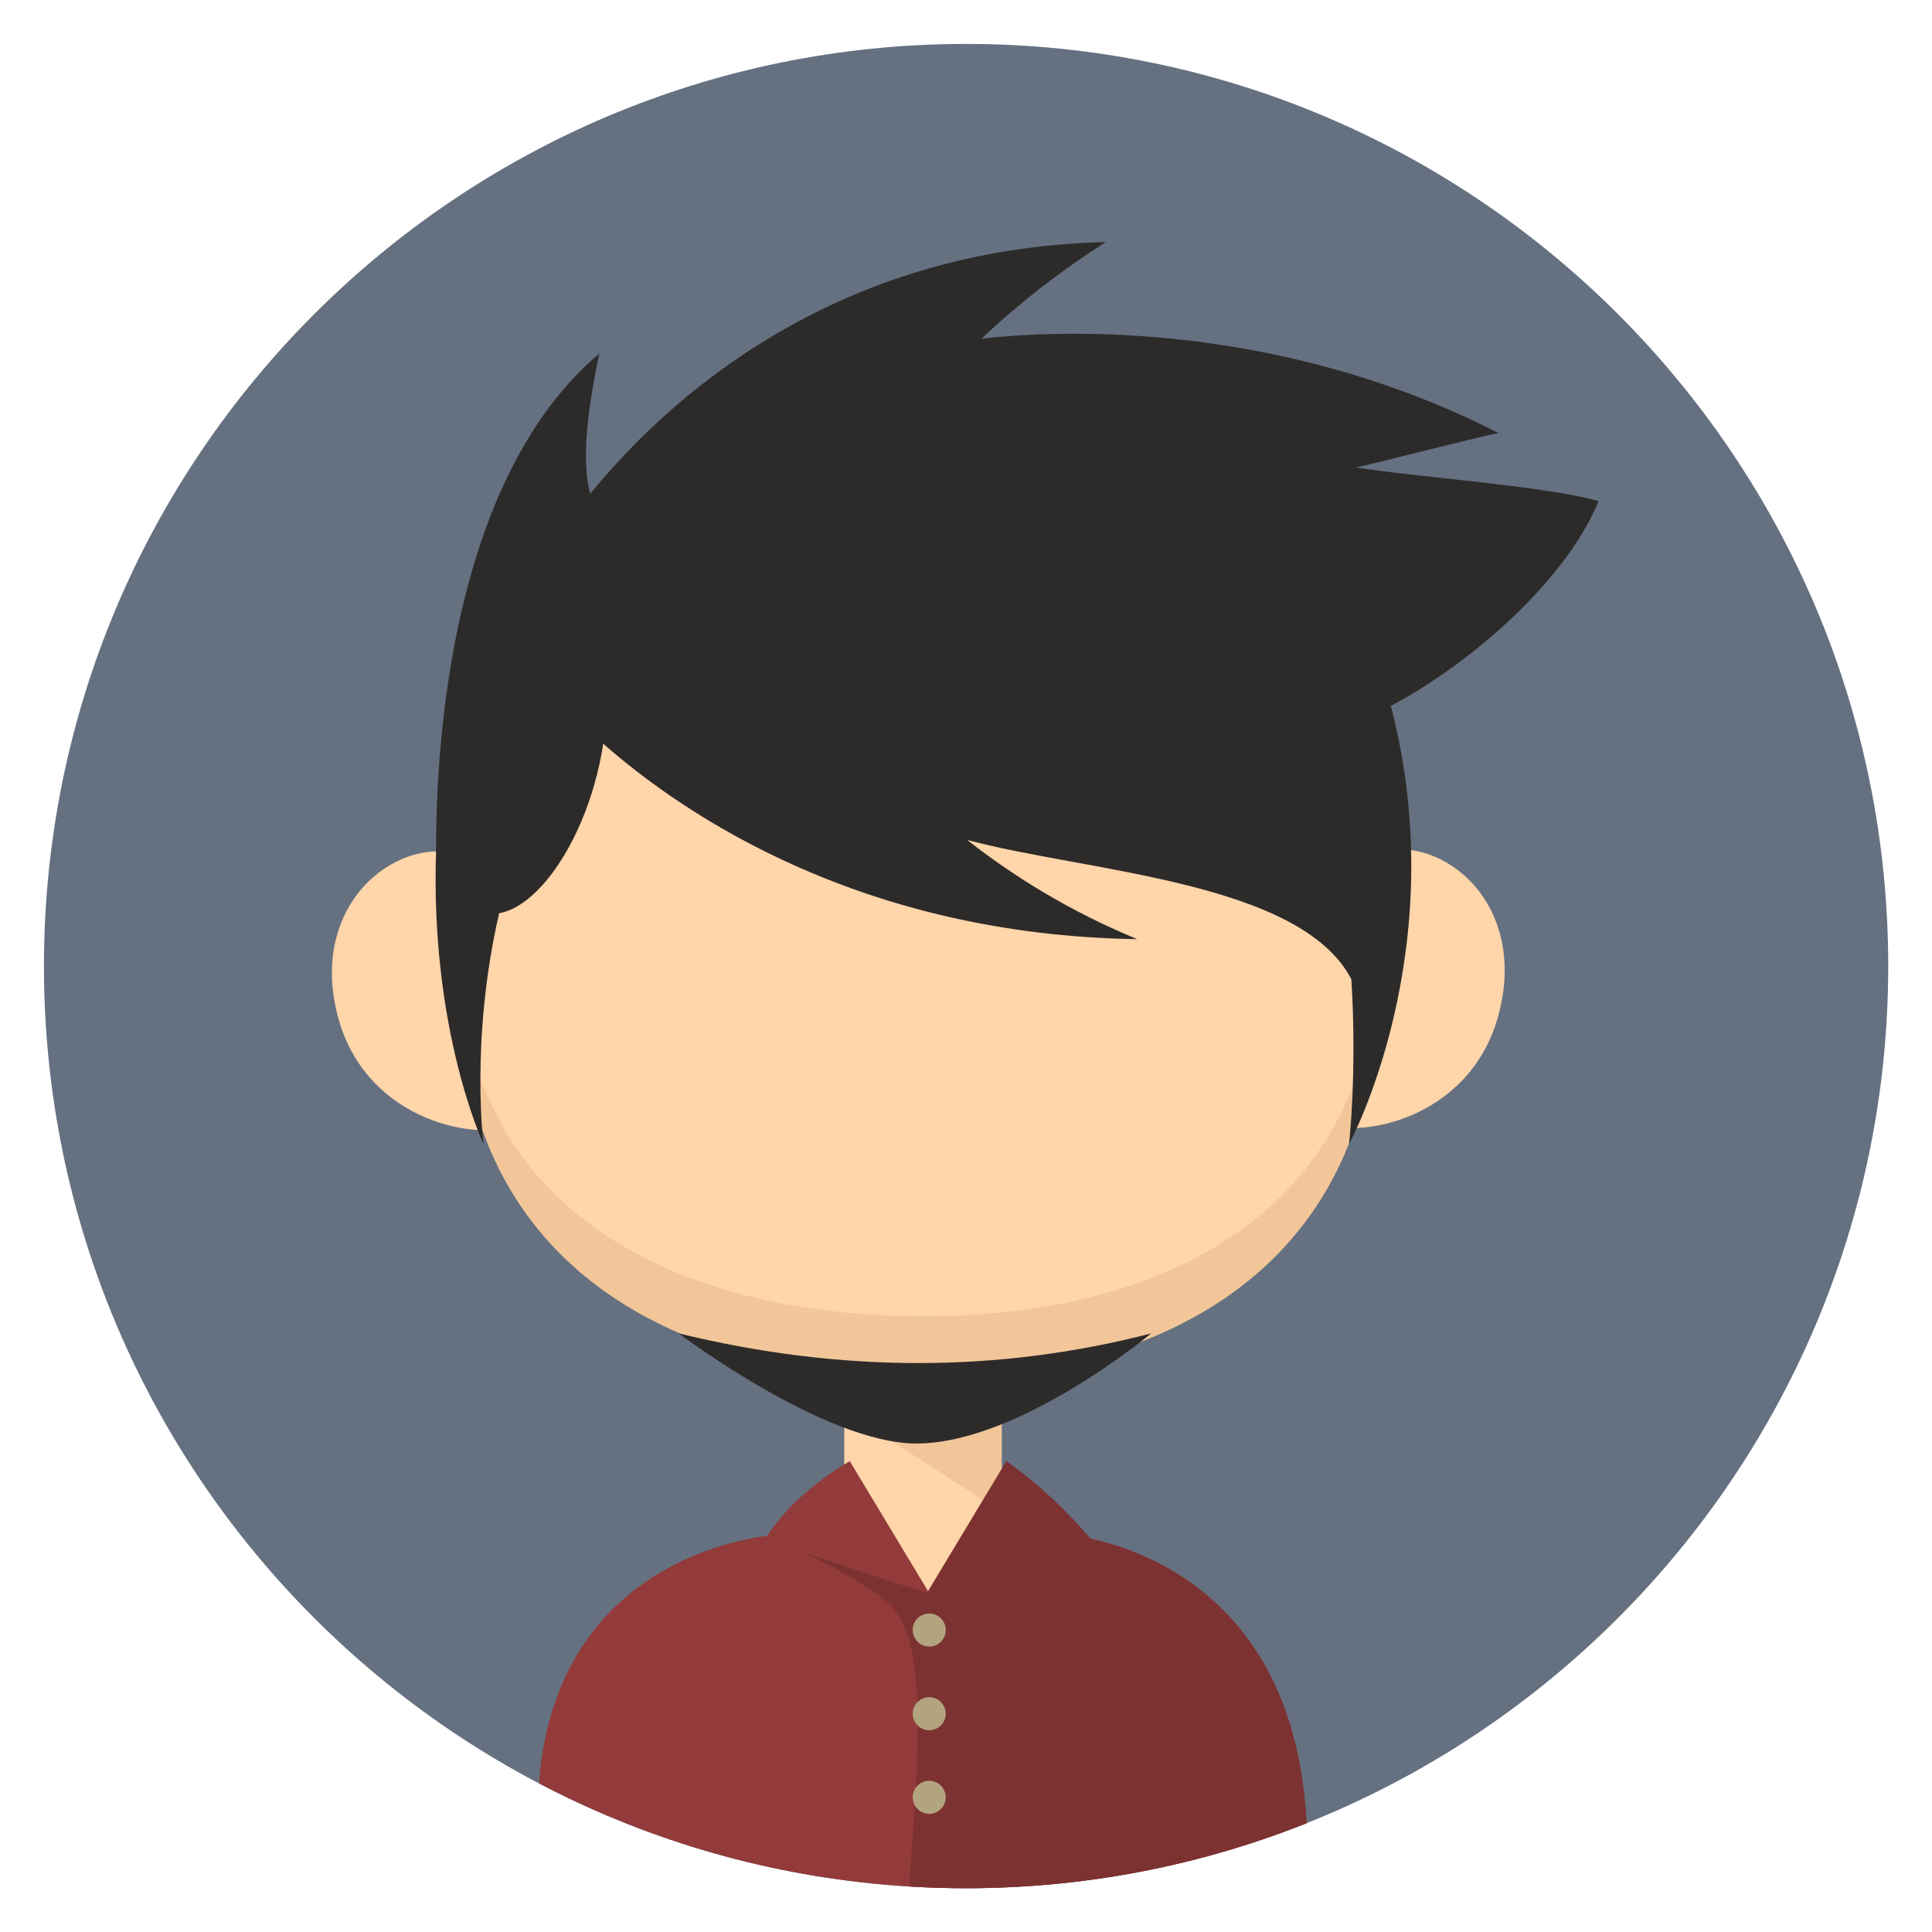 <?xml version="1.0" encoding="UTF-8" standalone="no"?>
<!DOCTYPE svg PUBLIC "-//W3C//DTD SVG 1.1//EN" "http://www.w3.org/Graphics/SVG/1.1/DTD/svg11.dtd">
<svg width="100%" height="100%" viewBox="0 0 500 500" version="1.1" xmlns="http://www.w3.org/2000/svg" xmlns:xlink="http://www.w3.org/1999/xlink" xml:space="preserve" xmlns:serif="http://www.serif.com/" style="fill-rule:evenodd;clip-rule:evenodd;stroke-linejoin:round;stroke-miterlimit:1.414;">
    <g id="Boy1" transform="matrix(2.121,0,0,2.121,-157.685,-116.18)">
        <path d="M304.741,172.654C304.741,110.554 254.323,60.137 192.224,60.137C130.124,60.137 79.707,110.554 79.707,172.654C79.707,234.754 130.124,285.171 192.224,285.171C254.323,285.171 304.741,234.754 304.741,172.654Z" style="fill:rgb(101,113,129);fill-opacity:0;"/>
        <clipPath id="_clip1">
            <path d="M304.741,172.654C304.741,110.554 254.323,60.137 192.224,60.137C130.124,60.137 79.707,110.554 79.707,172.654C79.707,234.754 130.124,285.171 192.224,285.171C254.323,285.171 304.741,234.754 304.741,172.654Z"/>
        </clipPath>
        <g clip-path="url(#_clip1)">
            <path id="CircleBackground" d="M304.741,172.654C304.741,110.554 254.323,60.137 192.224,60.137C130.124,60.137 79.707,110.554 79.707,172.654C79.707,234.754 130.124,285.171 192.224,285.171C254.323,285.171 304.741,234.754 304.741,172.654Z" style="fill:rgb(101,113,129);"/>
            <g id="Avatar" transform="matrix(0.75,0,0,0.75,-25.005,-34.983)">
                <g transform="matrix(0.737,0,0,1.842,-534.528,-1469.59)">
                    <rect x="1091.41" y="976.271" width="34.75" height="33.84" style="fill:rgb(242,198,153);"/>
                </g>
                <g transform="matrix(0.737,0,0,0.97,-534.528,-589.178)">
                    <path d="M1126.16,984.402L1091.41,967.375L1091.41,1010.11L1126.16,1010.11L1126.16,984.402Z" style="fill:rgb(255,213,170);"/>
                </g>
                <g transform="matrix(0.891,-0.197,0.212,0.953,-964.378,-660.943)">
                    <path d="M1034.64,1178.84C1045.3,1184.19 1047.84,1190.31 1047.71,1203.72C1047.58,1217.53 1044.66,1222.57 1035.05,1224.81C1027,1226.69 1008.19,1219.15 1007.04,1201.46C1005.77,1181.84 1023.8,1173.39 1034.64,1178.84Z" style="fill:rgb(255,213,170);"/>
                </g>
                <g transform="matrix(-0.885,-0.196,-0.212,0.953,1522.06,-662.322)">
                    <path d="M1034.64,1178.84C1045.3,1184.19 1047.84,1190.31 1047.71,1203.72C1047.58,1217.53 1044.66,1222.57 1035.05,1224.81C1027,1226.69 1008.19,1219.15 1007.04,1201.46C1005.77,1181.84 1023.8,1173.39 1034.64,1178.84Z" style="fill:rgb(255,213,170);"/>
                </g>
                <g transform="matrix(1.18,0,0,1.276,-1031.58,-916.292)">
                    <path d="M1113.09,858.134C1148.03,858.134 1176.38,902.559 1176.33,937.496C1176.27,972.562 1147.92,987.887 1113.09,987.644C1078.15,987.401 1049.75,972.269 1049.75,937.331C1049.75,902.393 1078.15,858.134 1113.09,858.134Z" style="fill:rgb(242,198,153);"/>
                </g>
                <g transform="matrix(1.18,0,0,1.198,-1031.58,-849.377)">
                    <path d="M1113.09,858.134C1148.03,858.134 1176.38,902.559 1176.33,937.496C1176.27,972.562 1147.92,987.887 1113.09,987.644C1078.15,987.401 1049.75,972.269 1049.75,937.331C1049.75,902.393 1078.15,858.134 1113.09,858.134Z" style="fill:rgb(255,213,170);"/>
                </g>
                <g transform="matrix(1.215,0,0,1.233,-1351.06,-1222.74)">
                    <g transform="matrix(1.176,0,0,1.159,1156.64,1045.43)">
                        <path d="M160.324,218.557L176.155,212.117C176.155,212.117 199.959,213.611 203.195,241.349C203.95,247.823 204.29,258.476 198.575,262.884C179.525,277.581 129.908,274.762 117.098,258.636C114.694,255.61 115.826,245.395 116.04,241.349C117.52,213.462 143.081,212.117 143.081,212.117L160.324,218.557Z" style="fill:rgb(146,59,58);"/>
                        <clipPath id="_clip2">
                            <path d="M160.324,218.557L176.155,212.117C176.155,212.117 199.959,213.611 203.195,241.349C203.95,247.823 204.29,258.476 198.575,262.884C179.525,277.581 129.908,274.762 117.098,258.636C114.694,255.61 115.826,245.395 116.04,241.349C117.52,213.462 143.081,212.117 143.081,212.117L160.324,218.557Z"/>
                        </clipPath>
                        <g clip-path="url(#_clip2)">
                            <path d="M142.886,212.515C142.886,212.515 153.847,217.359 156.512,220.532C163.079,228.35 155.251,260.67 158.886,268.257C178.964,310.167 238.979,261.846 213.191,231.875C206.207,224.041 200.428,215.973 178.755,210.999L142.886,212.515Z" style="fill:rgb(125,50,50);"/>
                        </g>
                    </g>
                    <g transform="matrix(1.207,0,0,1.186,1111.51,1006.65)">
                        <path d="M184.986,231.767L193.856,246.54L175.523,240.547C177.642,237.136 180.871,234.243 184.986,231.767Z" style="fill:rgb(146,59,58);"/>
                    </g>
                    <g transform="matrix(-1.207,0,0,1.186,1579.04,1006.65)">
                        <path d="M184.986,231.767L193.856,246.54L175.523,240.547C178.157,237.428 181.202,234.461 184.986,231.767Z" style="fill:rgb(125,50,50);"/>
                    </g>
                    <g transform="matrix(1.114,0,0,1.098,1124.92,1034.01)">
                        <circle cx="197.947" cy="245.728" r="1.985" style="fill:rgb(179,164,128);"/>
                    </g>
                    <g transform="matrix(1.114,0,0,1.098,1124.92,1045.05)">
                        <circle cx="197.947" cy="245.728" r="1.985" style="fill:rgb(179,164,128);"/>
                    </g>
                    <g transform="matrix(1.114,0,0,1.098,1124.92,1056.08)">
                        <circle cx="197.947" cy="245.728" r="1.985" style="fill:rgb(179,164,128);"/>
                    </g>
                </g>
                <g transform="matrix(1.173,0,0,1.212,-1295.7,-1201.31)">
                    <path d="M1311.68,1268.91C1334.1,1274.21 1355.94,1274.23 1377.2,1268.91C1377.2,1268.91 1358.91,1283.69 1344.63,1283.69C1331.88,1283.69 1311.68,1268.91 1311.68,1268.91Z" style="fill:rgb(45,43,42);"/>
                </g>
                <g transform="matrix(1.429,0,0,1.429,53.701,65.77)">
                    <path d="M111.945,141.695C108.625,156.118 110.171,167.994 110.171,167.994C110.171,167.994 104.07,155.057 104.765,134.547C104.75,121.994 106.582,92.155 123.359,77.965C121.591,86.167 121.522,91.09 122.314,93.946C130.823,83.488 149.678,66.001 181.018,65.286C175.462,68.817 170.774,72.585 166.852,76.284C179.39,74.871 202.888,75.347 225.716,87.022C222.383,87.7 212.842,90.222 209.506,90.936C215.517,91.962 231.042,93.03 237.105,94.777C233.565,103.54 222.949,113.053 213.468,118.088C220.715,145.908 208.703,167.994 208.703,167.994C208.703,167.994 209.635,159.879 208.97,149.219C203.162,138.001 178.601,136.974 165.225,133.345C170.291,137.33 176.715,141.4 184.588,144.646C153.221,144.181 133.068,130.544 123.792,122.396C123.563,123.943 123.216,125.549 122.743,127.178C120.439,135.121 115.909,141.022 111.945,141.695Z" style="fill:rgb(45,43,42);"/>
                </g>
            </g>
        </g>
    </g>
</svg>
